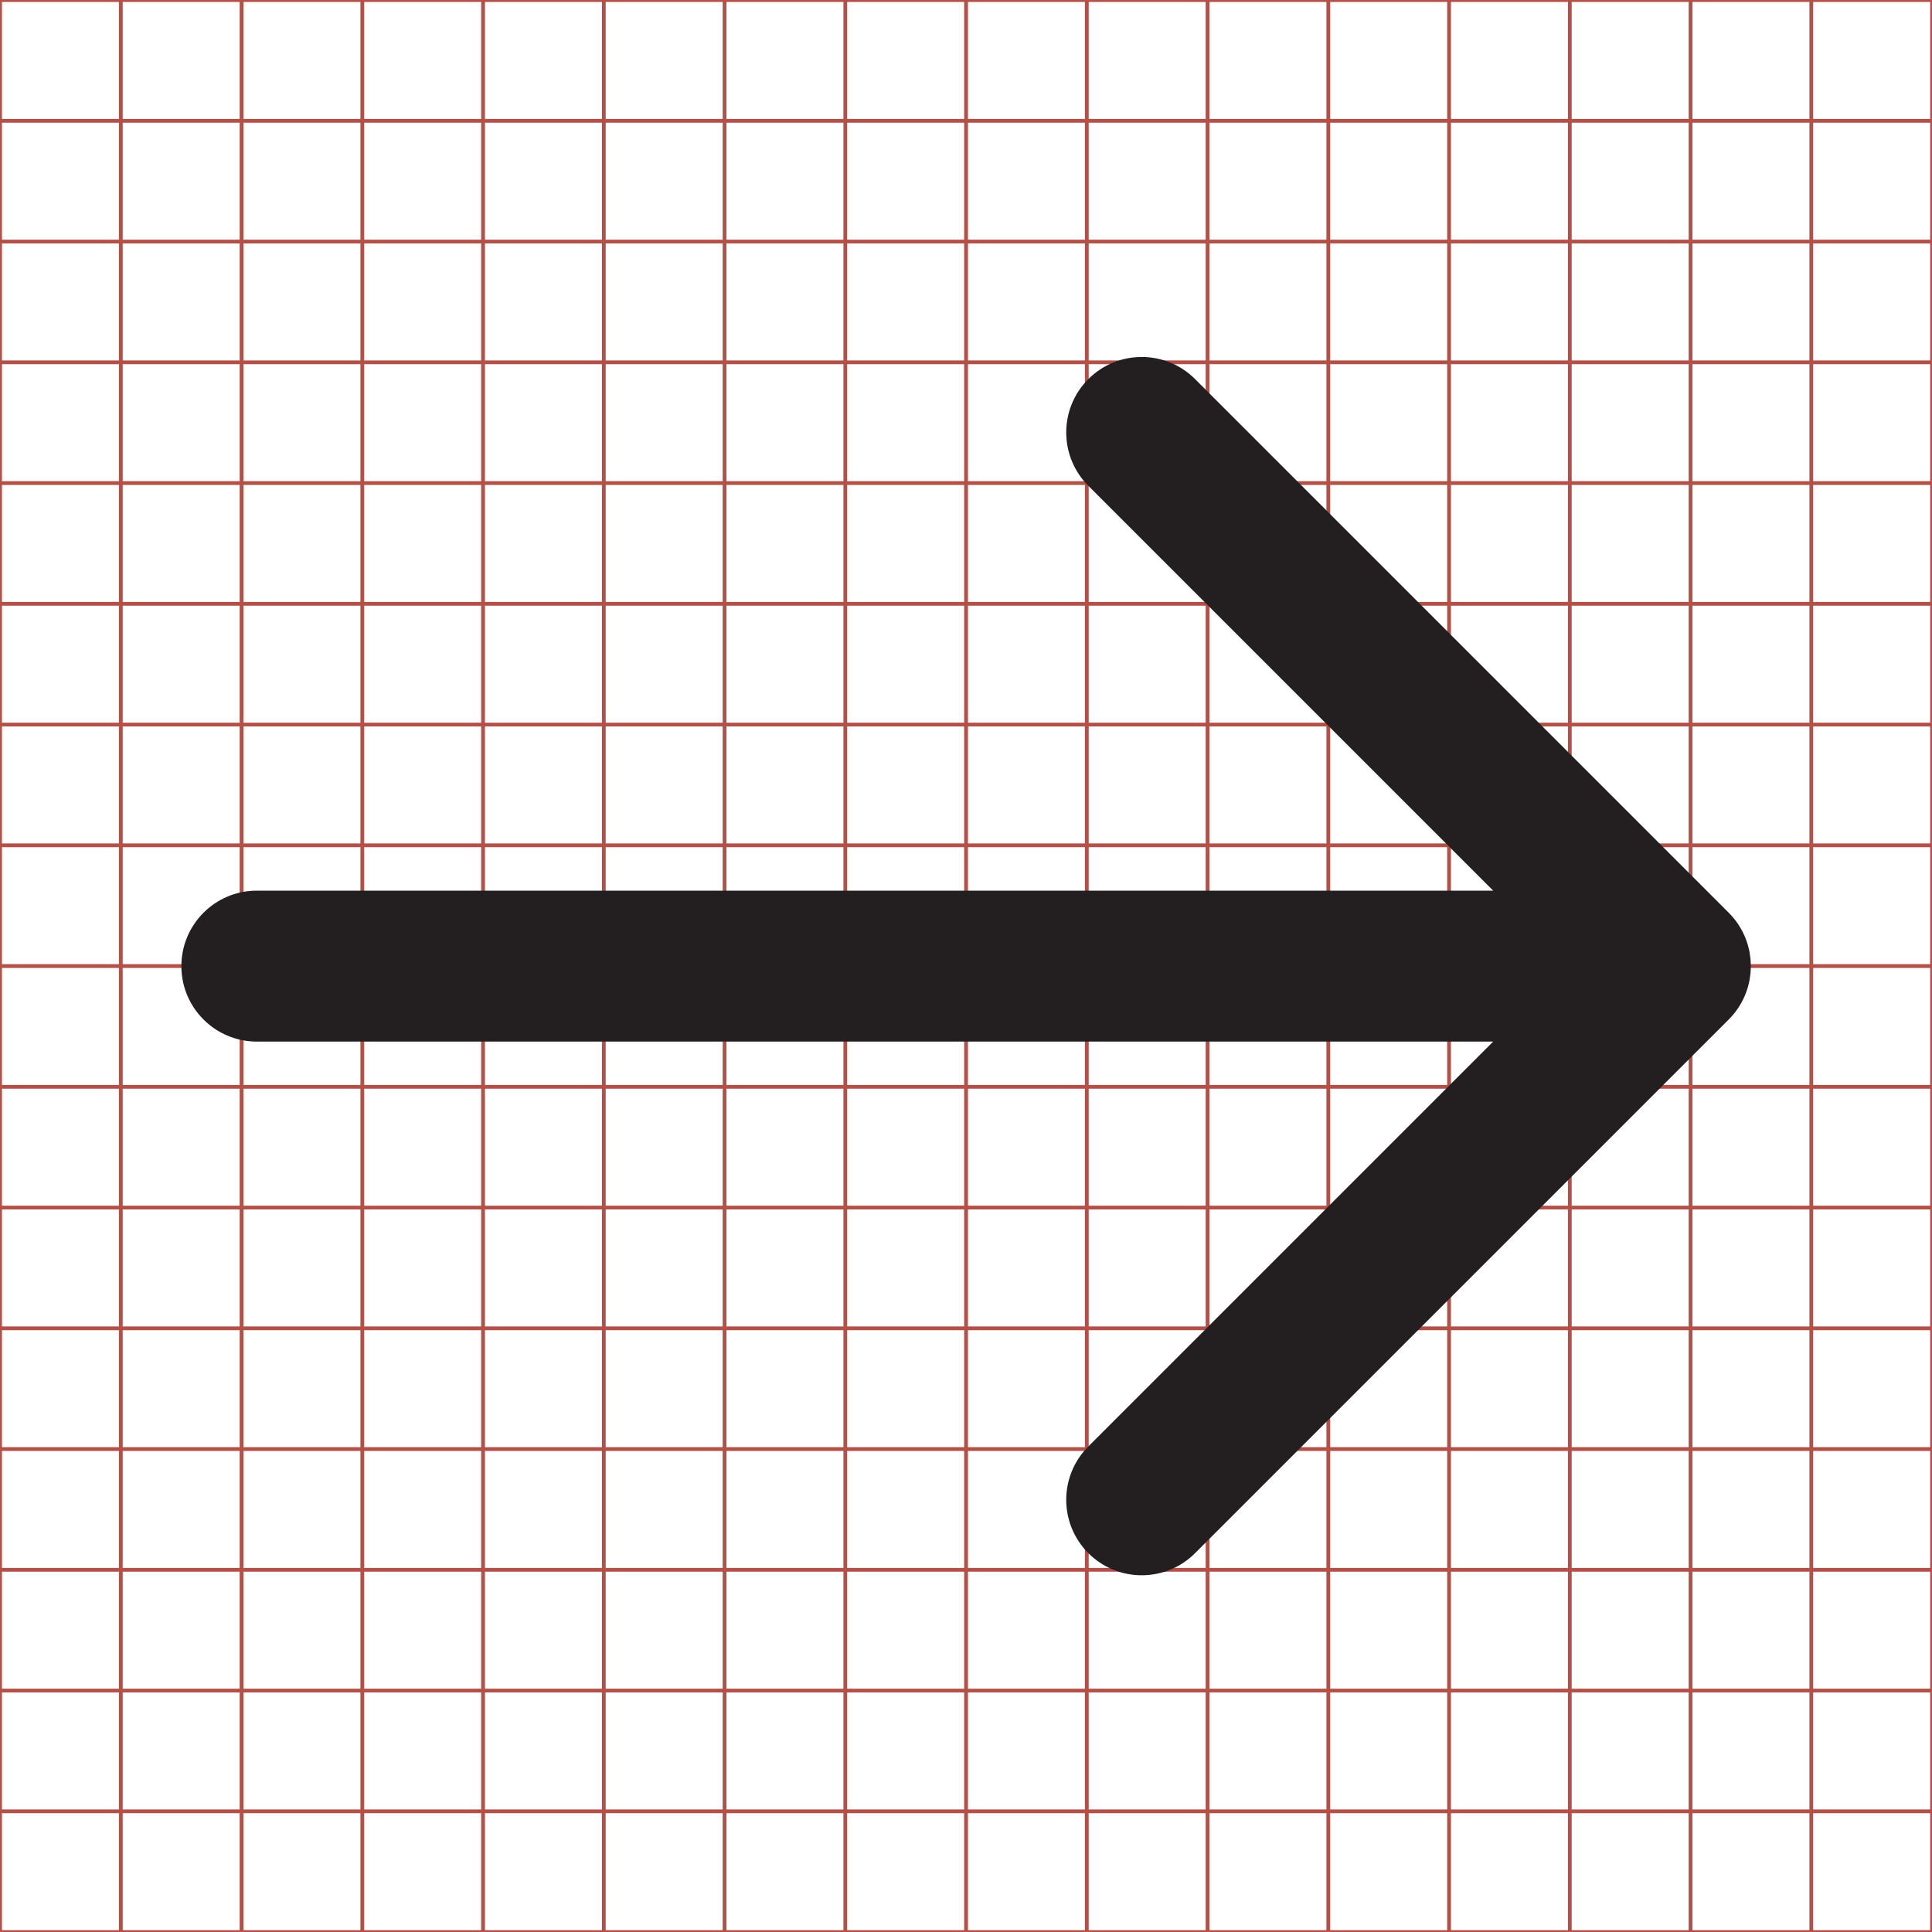 <?xml version="1.0" encoding="utf-8"?>
<!-- Generator: Adobe Illustrator 16.0.4, SVG Export Plug-In . SVG Version: 6.00 Build 0)  -->
<!DOCTYPE svg PUBLIC "-//W3C//DTD SVG 1.1//EN" "http://www.w3.org/Graphics/SVG/1.1/DTD/svg11.dtd">
<svg version="1.1" id="Layer_1" xmlns="http://www.w3.org/2000/svg" xmlns:xlink="http://www.w3.org/1999/xlink" x="0px" y="0px"
	 width="512px" height="512px" viewBox="-552.5 275.5 512 512" enable-background="new -552.5 275.5 512 512" xml:space="preserve">
<g>
	<line fill="none" stroke="#B35047" x1="-72.484" y1="787.516" x2="-72.484" y2="275.516"/>
	<line fill="none" stroke="#B35047" x1="-104.484" y1="787.516" x2="-104.484" y2="275.516"/>
	<line fill="none" stroke="#B35047" x1="-136.484" y1="787.516" x2="-136.484" y2="275.516"/>
	<line fill="none" stroke="#B35047" x1="-168.484" y1="787.516" x2="-168.484" y2="275.516"/>
	<line fill="none" stroke="#B35047" x1="-200.484" y1="787.516" x2="-200.484" y2="275.516"/>
	<line fill="none" stroke="#B35047" x1="-232.484" y1="787.516" x2="-232.484" y2="275.516"/>
	<line fill="none" stroke="#B35047" x1="-264.484" y1="787.516" x2="-264.484" y2="275.516"/>
	<line fill="none" stroke="#B35047" x1="-296.484" y1="787.516" x2="-296.484" y2="275.516"/>
	<line fill="none" stroke="#B35047" x1="-328.484" y1="787.516" x2="-328.484" y2="275.516"/>
	<line fill="none" stroke="#B35047" x1="-360.484" y1="787.516" x2="-360.484" y2="275.516"/>
	<line fill="none" stroke="#B35047" x1="-392.484" y1="787.516" x2="-392.484" y2="275.516"/>
	<line fill="none" stroke="#B35047" x1="-424.484" y1="787.516" x2="-424.484" y2="275.516"/>
	<line fill="none" stroke="#B35047" x1="-456.484" y1="787.516" x2="-456.484" y2="275.516"/>
	<line fill="none" stroke="#B35047" x1="-488.484" y1="787.516" x2="-488.484" y2="275.516"/>
	<line fill="none" stroke="#B35047" x1="-520.484" y1="787.516" x2="-520.484" y2="275.516"/>
	<line fill="none" stroke="#B35047" x1="-40.484" y1="755.516" x2="-552.484" y2="755.516"/>
	<line fill="none" stroke="#B35047" x1="-40.484" y1="723.516" x2="-552.484" y2="723.516"/>
	<line fill="none" stroke="#B35047" x1="-40.484" y1="691.516" x2="-552.484" y2="691.516"/>
	<line fill="none" stroke="#B35047" x1="-40.484" y1="659.516" x2="-552.484" y2="659.516"/>
	<line fill="none" stroke="#B35047" x1="-40.484" y1="627.516" x2="-552.484" y2="627.516"/>
	<line fill="none" stroke="#B35047" x1="-40.484" y1="595.516" x2="-552.484" y2="595.516"/>
	<line fill="none" stroke="#B35047" x1="-40.484" y1="563.516" x2="-552.484" y2="563.516"/>
	<line fill="none" stroke="#B35047" x1="-40.484" y1="531.516" x2="-552.484" y2="531.516"/>
	<line fill="none" stroke="#B35047" x1="-40.484" y1="499.516" x2="-552.484" y2="499.516"/>
	<line fill="none" stroke="#B35047" x1="-40.484" y1="467.516" x2="-552.484" y2="467.516"/>
	<line fill="none" stroke="#B35047" x1="-40.484" y1="435.516" x2="-552.484" y2="435.516"/>
	<line fill="none" stroke="#B35047" x1="-40.484" y1="403.516" x2="-552.484" y2="403.516"/>
	<line fill="none" stroke="#B35047" x1="-40.484" y1="371.516" x2="-552.484" y2="371.516"/>
	<line fill="none" stroke="#B35047" x1="-40.484" y1="339.516" x2="-552.484" y2="339.516"/>
	<line fill="none" stroke="#B35047" x1="-40.484" y1="307.516" x2="-552.484" y2="307.516"/>
	<rect x="-552.484" y="275.516" fill="none" stroke="#B35047" width="512" height="512"/>
</g>
<path fill="#231F20" d="M-484.433,551.532h327.641l-107.287,107.289c-7.811,7.811-7.811,20.473,0,28.283s20.475,7.811,28.285,0
	l141.411-141.411c0.007-0.007,0.014-0.012,0.021-0.019c2.44-2.441,4.119-5.356,5.033-8.45c0.018-0.058,0.027-0.117,0.043-0.176
	c0.161-0.562,0.305-1.127,0.415-1.698c0.056-0.29,0.083-0.584,0.126-0.877c0.051-0.342,0.115-0.682,0.148-1.025
	c0.029-0.312,0.029-0.627,0.045-0.94c0.016-0.325,0.047-0.651,0.047-0.977s-0.031-0.651-0.047-0.977
	c-0.016-0.313-0.016-0.628-0.045-0.94c-0.033-0.344-0.098-0.684-0.148-1.025c-0.043-0.293-0.07-0.587-0.126-0.877
	c-0.11-0.571-0.254-1.137-0.415-1.698c-0.016-0.059-0.025-0.118-0.043-0.176c-0.914-3.094-2.593-6.009-5.033-8.45
	c-0.007-0.007-0.014-0.012-0.021-0.019l-141.411-141.411c-7.811-7.811-20.475-7.811-28.285,0s-7.811,20.473,0,28.283
	l107.287,107.289h-327.641c-11.045,0-20,8.955-20,20S-495.478,551.532-484.433,551.532z"/>
</svg>
